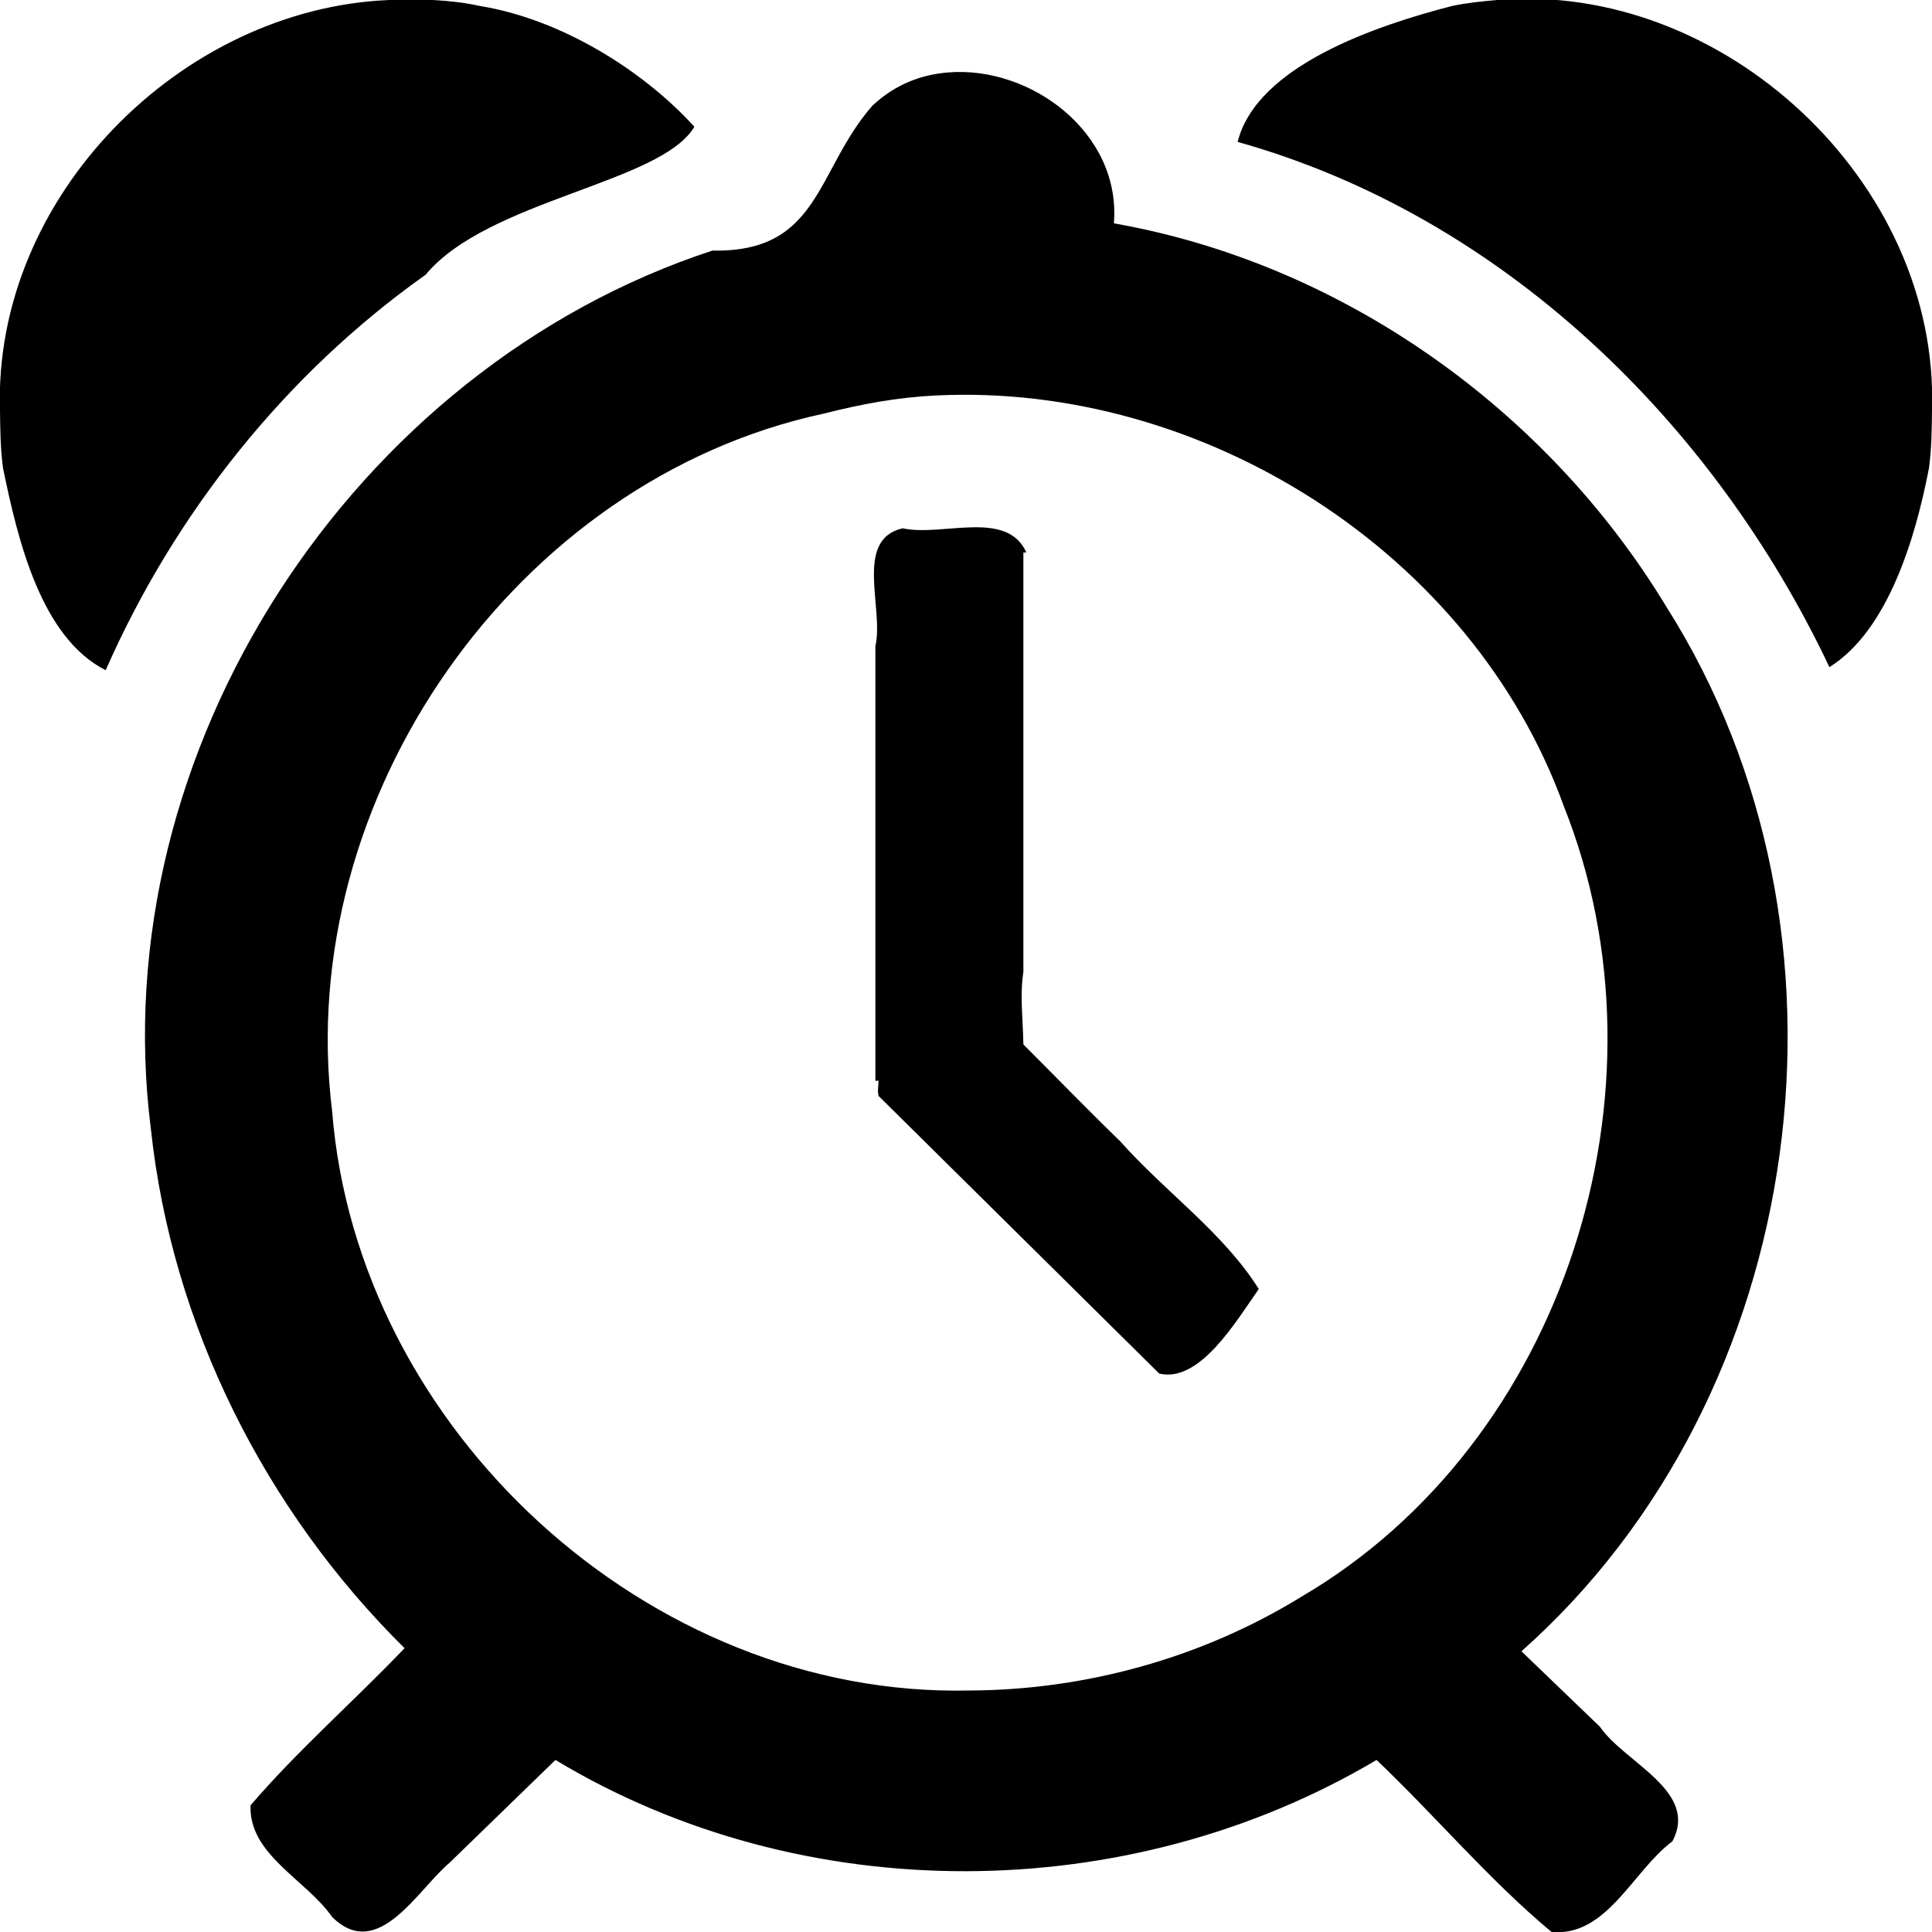 <svg xmlns:svg="http://www.w3.org/2000/svg" xmlns="http://www.w3.org/2000/svg" version="1.1" x="0px" y="0px" width="20px" height="20px" viewBox="0 0 20 20" enable-background="new 0 0 20 20" xml:space="preserve" id="svg2"><defs id="defs40"/><style id="style4">.style0{fill:	none;}.style1{fill:	#12110C;}.style2{opacity:	0.6;fill:	#FFFFFF;}</style><g id="g3017"><g id="g8"><g id="g12" display="none"><image id="image14" transform="matrix(0.074 0 0 0.074 0 0)" height="267" width="270" overflow="visible" display="inline"/></g><g id="g16"><path d="M4.031 0C1.877 0.086-0.073 2.037 0 4.25 0.002 4.444 0.005 4.652 0.031 4.844 0.183 5.585 0.422 6.598 1.094 6.938 1.807 5.316 2.956 3.871 4.406 2.844 5.052 2.067 6.844 1.897 7.188 1.312 6.661 0.732 5.815 0.2 4.969 0.062 4.658-0.006 4.339-0.012 4.031 0zM15.5 0C15.345 0.013 15.187 0.029 15.031 0.062 14.252 0.263 13.009 0.68 12.812 1.469 15.549 2.236 17.737 4.369 18.938 6.906 19.542 6.53 19.829 5.573 19.969 4.844 19.995 4.652 19.998 4.444 20 4.25 20.078 1.879 17.83-0.198 15.5 0zM9.812 0.75C9.527 0.774 9.263 0.877 9.031 1.094 8.444 1.764 8.492 2.616 7.375 2.594 3.651 3.814 1.064 7.774 1.562 11.688 1.779 13.717 2.743 15.634 4.188 17.062 3.661 17.614 3.09 18.111 2.594 18.688 2.572 19.197 3.167 19.456 3.438 19.844 3.913 20.314 4.32 19.564 4.656 19.281L5.75 18.219C8.314 19.764 11.678 19.745 14.25 18.219 14.856 18.795 15.423 19.469 16.062 20 16.636 20.051 16.901 19.368 17.312 19.062 17.59 18.54 16.822 18.252 16.562 17.875L15.75 17.094C18.737 14.443 19.387 9.649 17.25 6.281 16.012 4.235 13.89 2.727 11.531 2.312 11.607 1.374 10.668 0.678 9.812 0.75zM9.688 4.094C12.445 3.958 15.237 5.712 16.188 8.344 17.353 11.263 16.208 14.928 13.469 16.531 12.444 17.162 11.234 17.497 10.031 17.5 6.712 17.574 3.696 14.796 3.438 11.5 3.037 8.266 5.336 4.965 8.531 4.281 8.919 4.182 9.294 4.113 9.688 4.094zM9.344 5.469C8.837 5.585 9.153 6.3 9.062 6.688L9.062 11.188C9.067 11.194 9.089 11.181 9.094 11.188 9.098 11.194 9.089 11.213 9.094 11.219 9.089 11.264 9.085 11.3 9.094 11.344L12 14.219C12.42 14.32 12.798 13.674 13.031 13.344 12.661 12.756 12.063 12.341 11.594 11.812 11.26 11.49 10.923 11.14 10.594 10.812 10.59 10.556 10.556 10.3 10.594 10.062L10.594 5.719 10.625 5.719C10.422 5.268 9.754 5.559 9.344 5.469z" id="path26"/></g></g></g><g display="none" id="g28"><g display="inline" id="g30"><path d="M2.922 9.062l-1-1.141c0 0 3.304-2.976 8.094-2.984 4.783-0.009 7.8 2.8 8 3l-0.922 1.078c0 0-2.922-2.641-7.047-2.641S2.922 9.1 2.9 9.062z" class="style2" id="path32"/><path d="M5.084 11.632l-1.021-1.304c0 0 2.312-2.163 5.829-2.163 3.733 0 5.9 2 6 2.2l-1.141 1.203c0 0-1.5-1.859-4.891-1.859C7.08 9.8 5.1 11.6 5.1 11.632z" class="style2" id="path34"/><path d="M7.344 14.078l-1.031-1.156c0 0 1.469-1.351 3.627-1.351 1.967 0 3.6 1.1 3.6 1.3l-1.031 1.141c0 0-1.001-0.953-2.656-0.953C8.526 13.1 7.3 14.1 7.3 14.078z" class="style2" id="path36"/></g></g></svg>